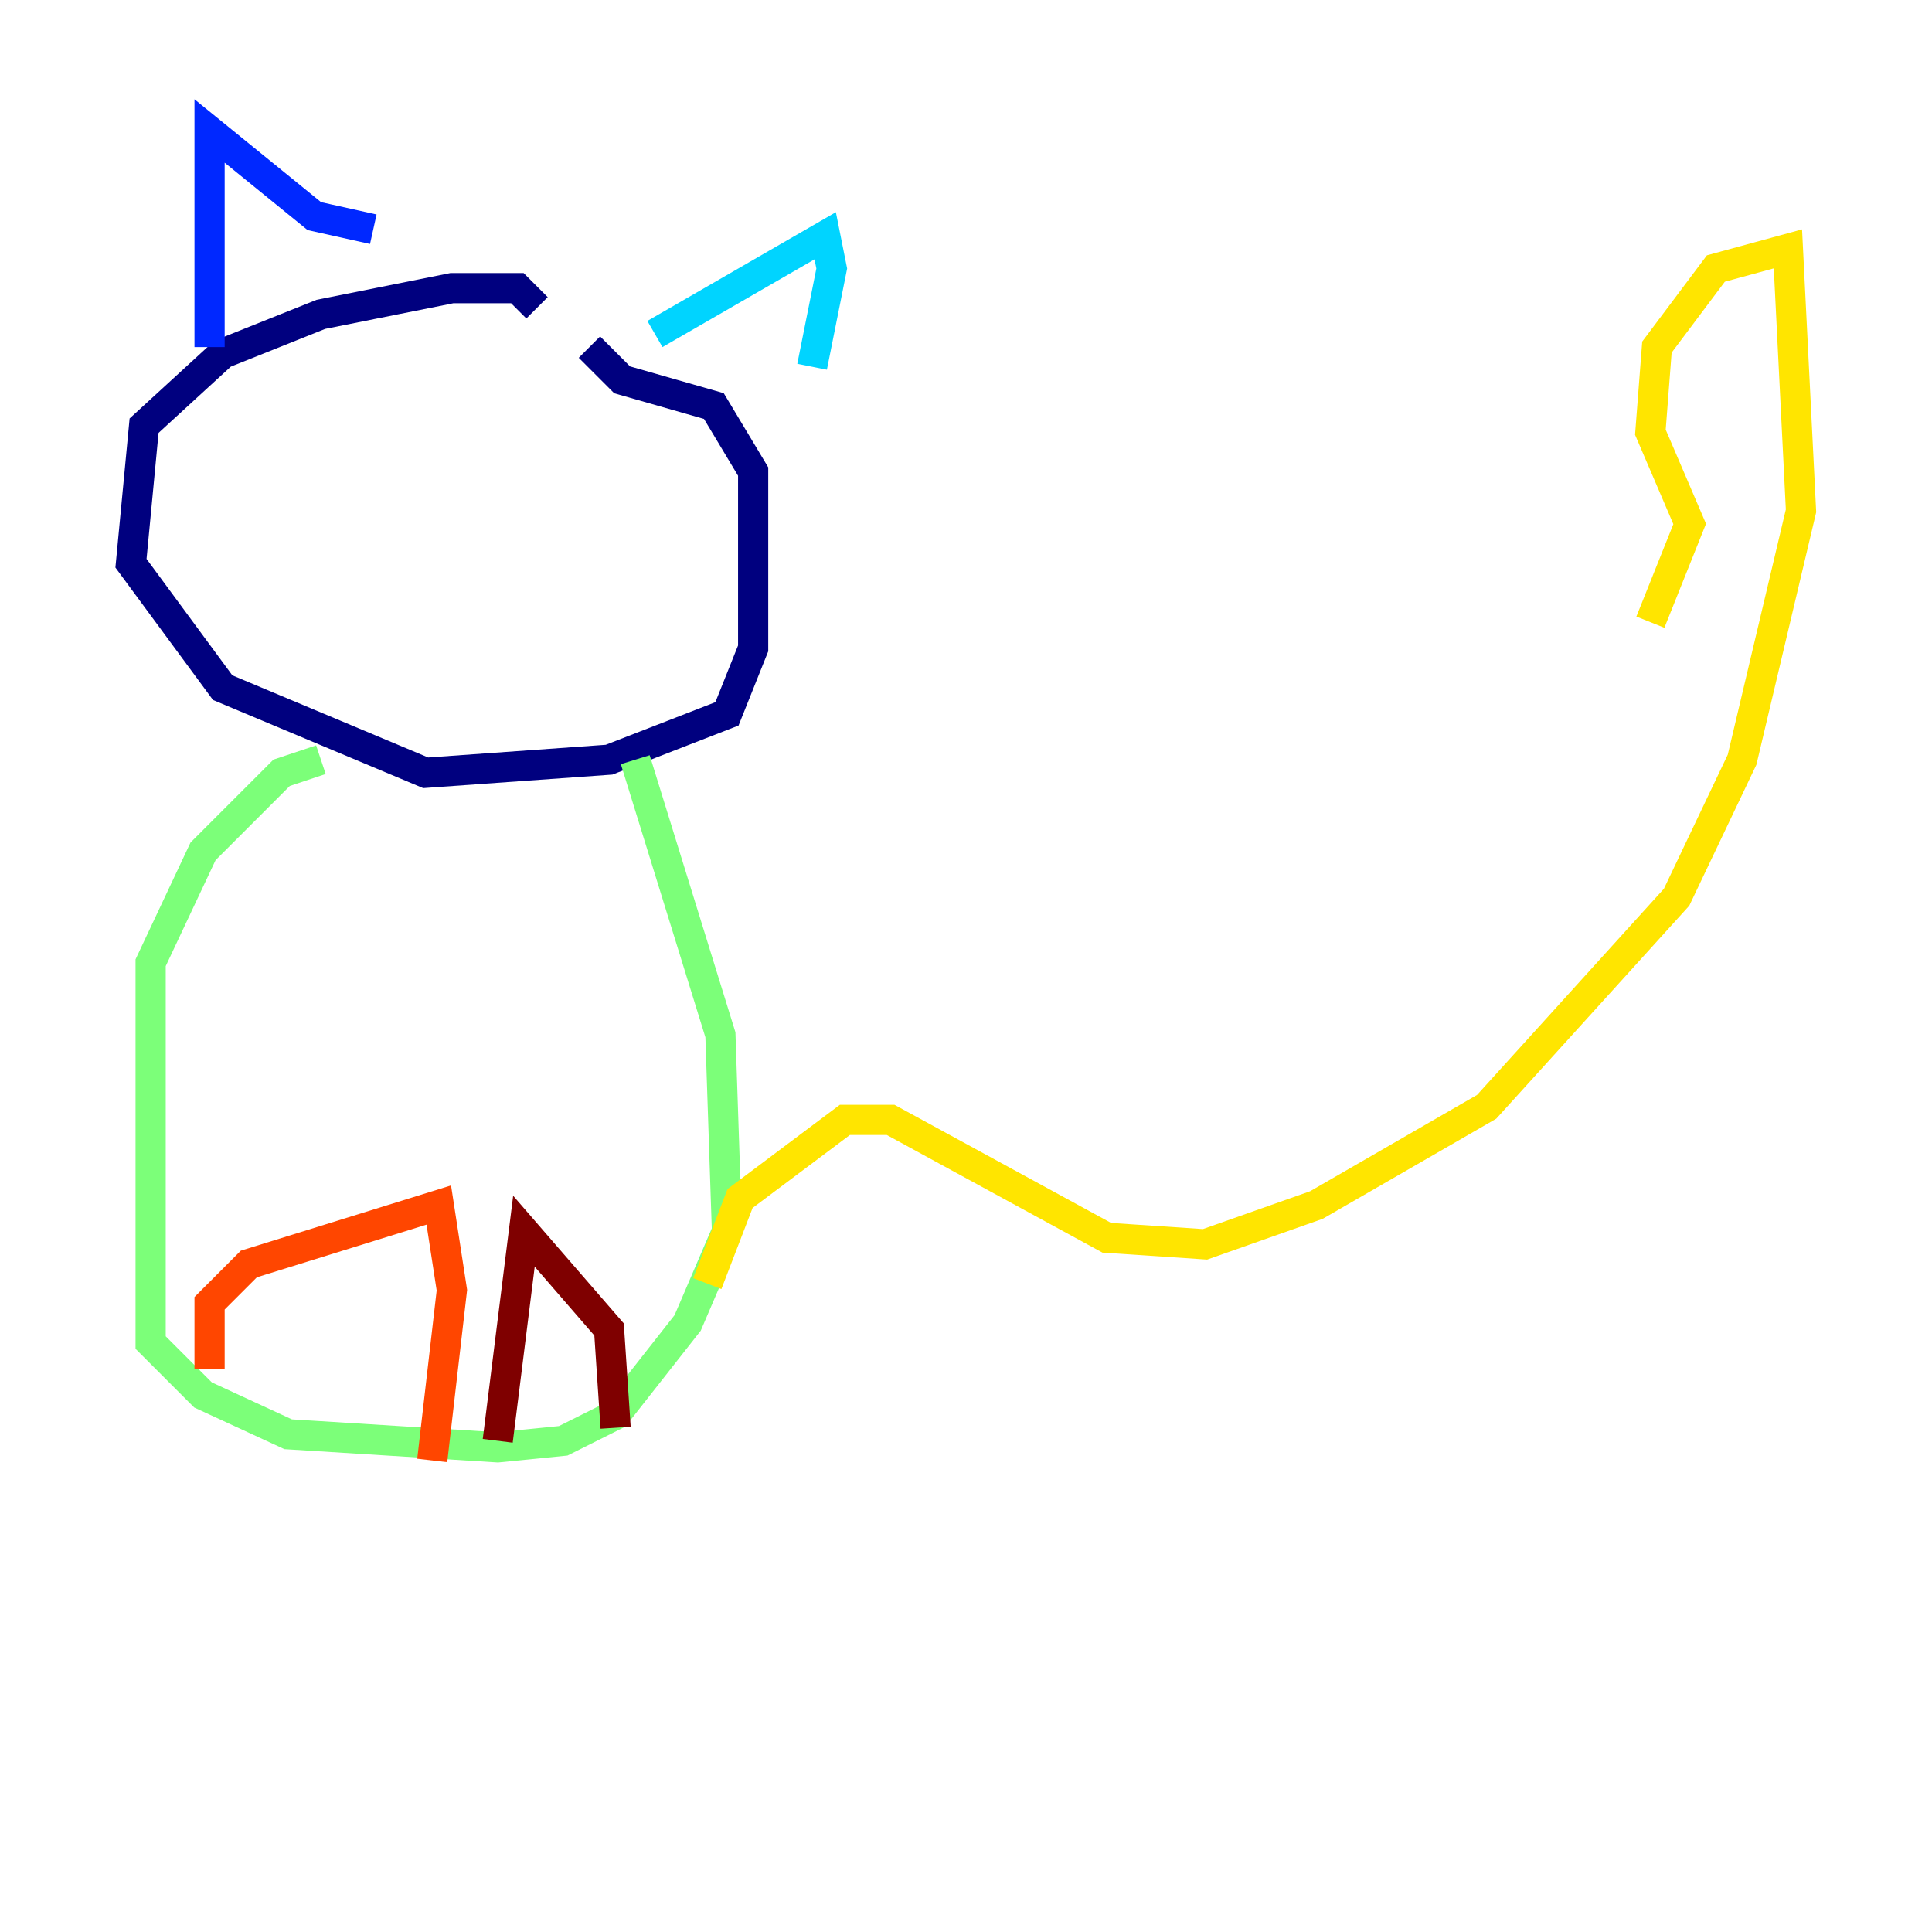 <?xml version="1.0" encoding="utf-8" ?>
<svg baseProfile="tiny" height="128" version="1.2" viewBox="0,0,128,128" width="128" xmlns="http://www.w3.org/2000/svg" xmlns:ev="http://www.w3.org/2001/xml-events" xmlns:xlink="http://www.w3.org/1999/xlink"><defs /><polyline fill="none" points="35.58,20.393 34.278,19.091 29.939,19.091 21.261,20.827 14.752,23.43 9.546,28.203 8.678,37.315 14.752,45.559 28.203,51.2 40.352,50.332 48.163,47.295 49.898,42.956 49.898,31.241 47.295,26.902 41.22,25.166 39.051,22.997" stroke="#00007f" stroke-width="2" /><polyline fill="none" points="13.885,22.997 13.885,8.678 20.827,14.319 24.732,15.186" stroke="#0028ff" stroke-width="2" /><polyline fill="none" points="43.39,22.129 54.671,15.62 55.105,17.79 53.803,24.298" stroke="#00d4ff" stroke-width="2" /><polyline fill="none" points="21.261,50.332 18.658,51.2 13.451,56.407 9.98,63.783 9.98,88.949 13.451,92.42 19.091,95.024 32.976,95.891 37.315,95.458 40.786,93.722 45.559,87.647 48.163,81.573 47.729,68.556 42.088,50.332" stroke="#7cff79" stroke-width="2" /><polyline fill="none" points="46.861,85.044 49.031,79.403 55.973,74.197 59.01,74.197 73.329,82.007 79.837,82.441 87.214,79.837 98.495,73.329 111.078,59.444 115.417,50.332 119.322,33.844 118.454,16.488 113.681,17.79 109.776,22.997 109.342,28.637 111.946,34.712 109.342,41.22" stroke="#ffe500" stroke-width="2" /><polyline fill="none" points="13.885,90.685 13.885,86.346 16.488,83.742 29.071,79.837 29.939,85.478 28.637,96.759" stroke="#ff4600" stroke-width="2" /><polyline fill="none" points="32.976,95.458 34.712,81.573 40.352,88.081 40.786,94.59" stroke="#7f0000" stroke-width="2" /></svg>